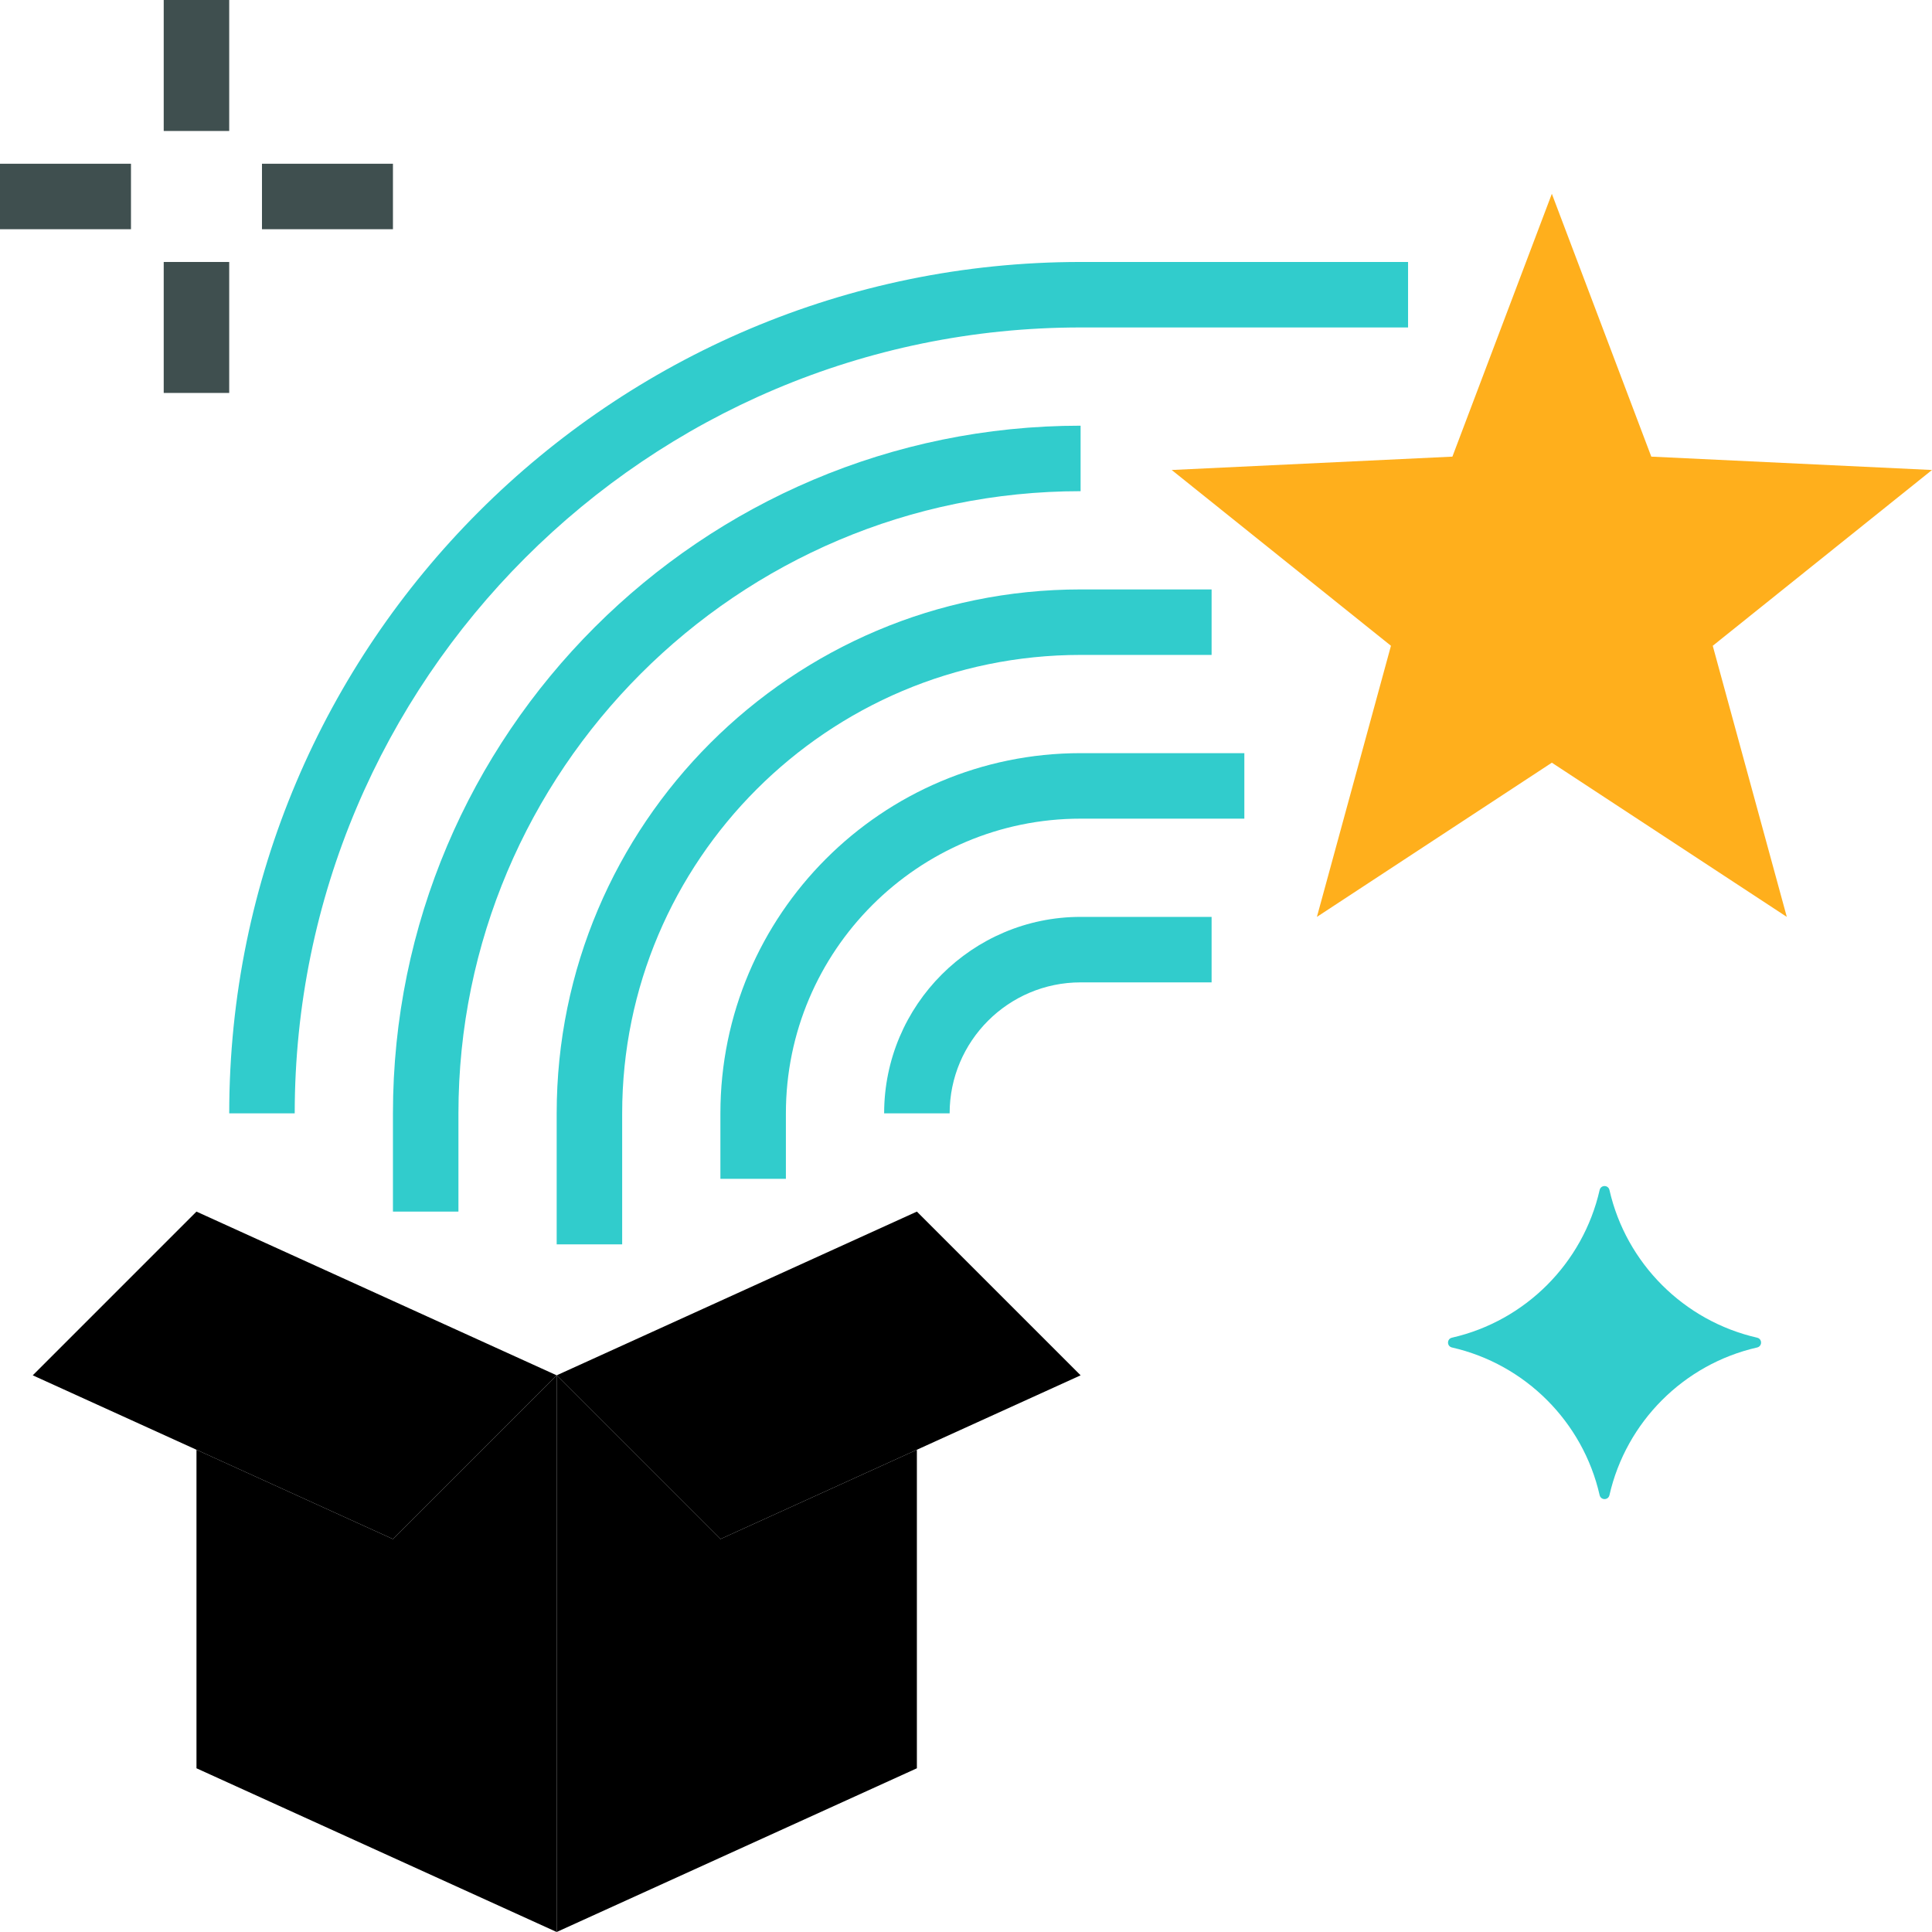 <svg width="116" height="116" viewBox="0 0 116 116" fill="none" xmlns="http://www.w3.org/2000/svg">
<g clip-path="url(#clip0_742_10796)">
<path d="M11.797 87.045V106.17L33.424 116V82.576L23.593 92.407L11.797 87.045Z" fill="url(#paint0_linear_742_10796)"/>
<path d="M55.051 87.045V86.508V87.045L64.882 82.576L55.051 72.746L33.424 82.576L43.254 92.407L55.051 87.045Z" fill="url(#paint1_linear_742_10796)"/>
<path d="M55.051 106.17V87.045L43.254 92.407L33.424 82.576V116L55.051 106.17Z" fill="url(#paint2_linear_742_10796)"/>
<path d="M11.796 87.045V86.508V87.045L23.593 92.407L33.423 82.576L11.796 72.746L1.966 82.576L11.796 87.045Z" fill="url(#paint3_linear_742_10796)"/>
<path d="M96.044 71.451C95.041 75.851 91.58 79.312 87.18 80.316C86.862 80.388 86.862 80.833 87.18 80.905C91.58 81.908 95.041 85.369 96.044 89.77C96.117 90.087 96.562 90.087 96.634 89.77C97.637 85.369 101.098 81.908 105.499 80.905C105.816 80.833 105.816 80.388 105.499 80.316C101.098 79.312 97.637 75.851 96.634 71.451C96.562 71.133 96.117 71.133 96.044 71.451Z" fill="#31CCCC"/>
<path d="M93.175 11.635L87.204 27.417L70.351 28.219L83.515 38.774L79.069 55.051L93.175 45.793L107.282 55.051L102.836 38.774L116 28.219L99.146 27.417L93.175 11.635Z" fill="#FFAF1C"/>
<path d="M57.017 66.847H53.085C53.085 60.342 58.377 55.051 64.882 55.051H72.746V58.983H64.882C60.544 58.983 57.017 62.511 57.017 66.847Z" fill="#31CCCC"/>
<path d="M17.695 66.847H13.763C13.763 38.66 36.694 15.729 64.881 15.729H84.542V19.661H64.881C38.863 19.661 17.695 40.829 17.695 66.847Z" fill="#31CCCC"/>
<path d="M37.356 74.712H33.424V66.847C33.424 49.502 47.536 35.39 64.882 35.39H72.746V39.322H64.882C49.704 39.322 37.356 51.67 37.356 66.847V74.712Z" fill="#31CCCC"/>
<path d="M27.525 72.746H23.593V66.847C23.593 44.081 42.115 25.559 64.881 25.559V29.491C44.283 29.491 27.525 46.249 27.525 66.847V72.746Z" fill="#31CCCC"/>
<path d="M47.186 70.78H43.254V66.847C43.254 54.922 52.956 45.22 64.881 45.22H74.712V49.153H64.881C55.123 49.153 47.186 57.091 47.186 66.847V70.78Z" fill="#31CCCC"/>
<path d="M9.83 0H13.762V7.864H9.83V0Z" fill="#3F4F4F"/>
<path d="M9.83 15.729H13.762V23.593H9.83V15.729Z" fill="#3F4F4F"/>
<path d="M15.729 9.831H23.593V13.763H15.729V9.831Z" fill="#3F4F4F"/>
<path d="M0 9.831H7.864V13.763H0V9.831Z" fill="#3F4F4F"/>
</g>
<defs>
<linearGradient id="paint0_linear_742_10796" x1="11.797" y1="82.576" x2="42.286" y2="102.304" gradientUnits="userSpaceOnUse">
<stop stopColor="#02C3BD"/>
<stop offset="1" stopColor="#4062BB"/>
</linearGradient>
<linearGradient id="paint1_linear_742_10796" x1="33.424" y1="72.746" x2="51.097" y2="101.022" gradientUnits="userSpaceOnUse">
<stop stopColor="#02C3BD"/>
<stop offset="1" stopColor="#4062BB"/>
</linearGradient>
<linearGradient id="paint2_linear_742_10796" x1="33.424" y1="116" x2="63.913" y2="96.272" gradientUnits="userSpaceOnUse">
<stop stopColor="#02C3BD"/>
<stop offset="1" stopColor="#5899FF"/>
<stop offset="1" stopColor="#50BEBB"/>
</linearGradient>
<linearGradient id="paint3_linear_742_10796" x1="1.966" y1="72.746" x2="19.639" y2="101.022" gradientUnits="userSpaceOnUse">
<stop stopColor="#02C3BD"/>
<stop offset="1" stopColor="#4062BB"/>
</linearGradient>
<clipPath id="clip0_742_10796">
<rect width="116" height="116" fill="white"/>
</clipPath>
</defs>
</svg>
